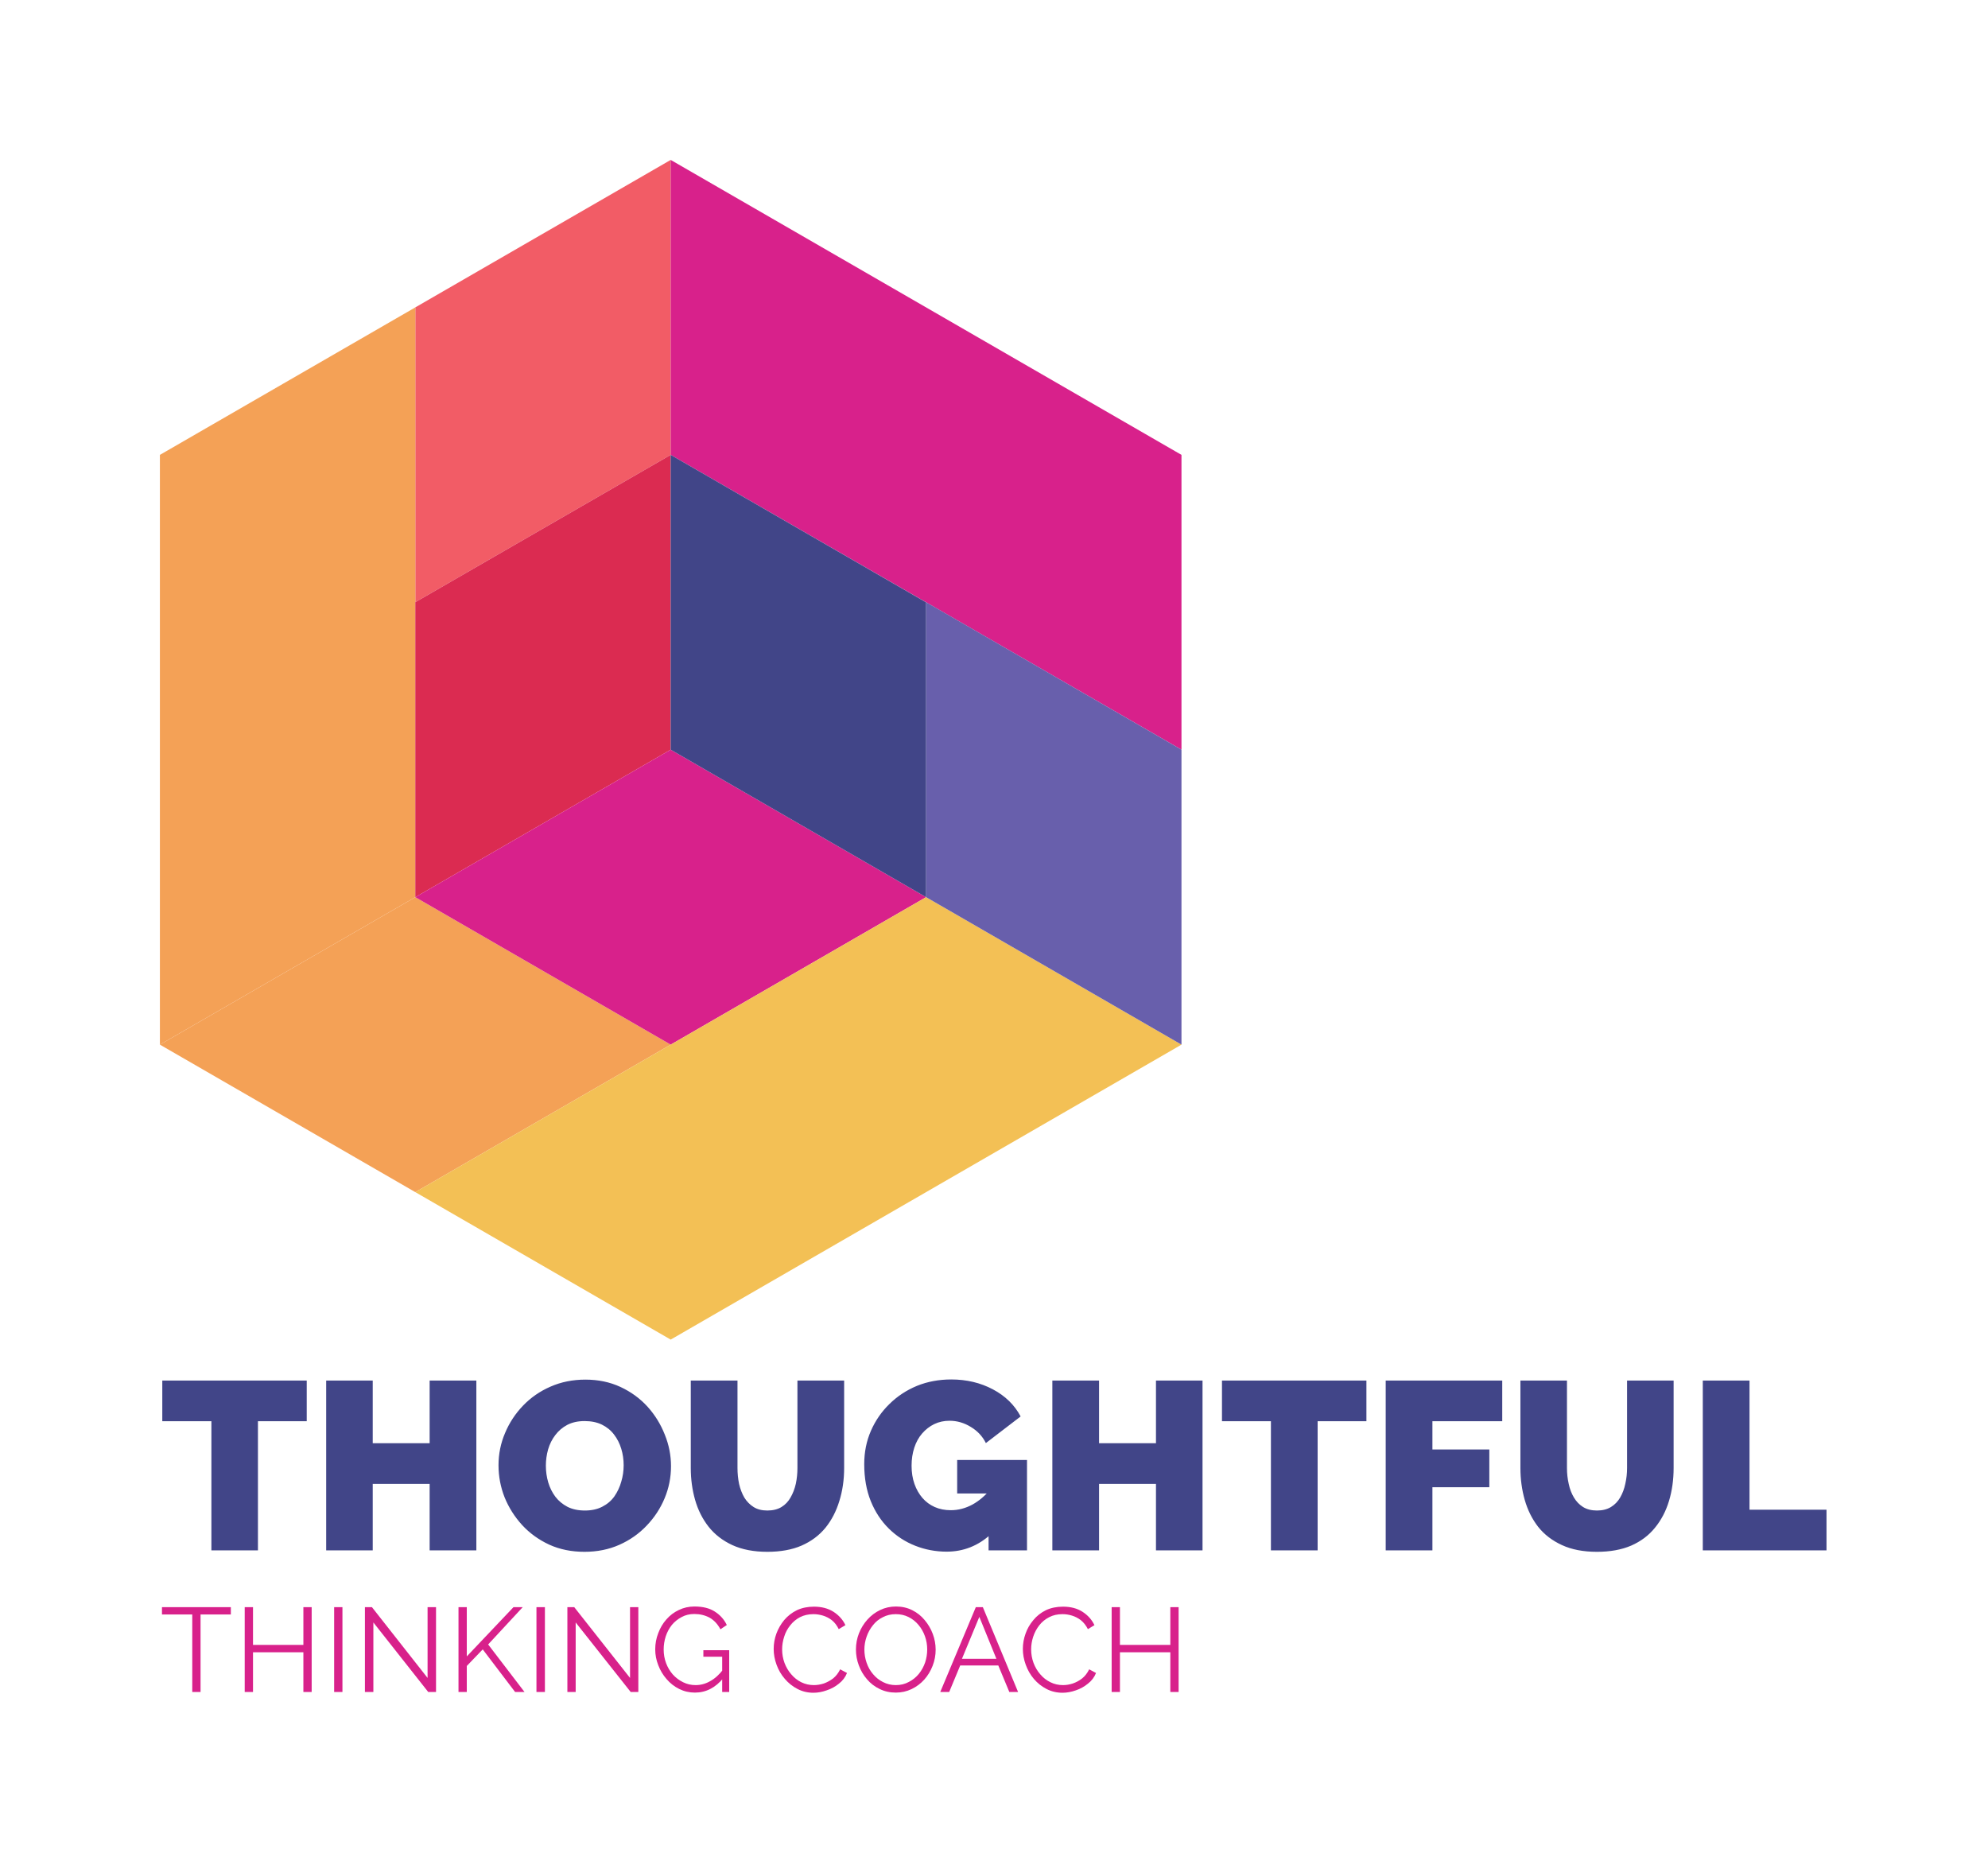 <svg xmlns="http://www.w3.org/2000/svg" version="1.1" xmlns:xlink="http://www.w3.org/1999/xlink" xmlns:svgjs="http://svgjs.dev/svgjs" viewBox="0 0 12.47 11.62"><g transform="matrix(1,0,0,1,1.003,8.652)"><g><path d=" M 0.921 0.262 L 0.615 0.262 L 0.615 1.072 L 0.323 1.072 L 0.323 0.262 L 0.015 0.262 L 0.015 0.007 L 0.921 0.007 L 0.921 0.262 M 1.985 0.007 L 1.985 1.072 L 1.692 1.072 L 1.692 0.655 L 1.335 0.655 L 1.335 1.072 L 1.043 1.072 L 1.043 0.007 L 1.335 0.007 L 1.335 0.4 L 1.692 0.4 L 1.692 0.007 L 1.985 0.007 M 2.663 1.081 Q 2.541 1.081 2.442 1.036 Q 2.343 0.99 2.272 0.913 Q 2.201 0.835 2.162 0.739 Q 2.124 0.642 2.124 0.538 Q 2.124 0.432 2.165 0.336 Q 2.205 0.24 2.278 0.164 Q 2.351 0.088 2.45 0.045 Q 2.55 0.001 2.669 0.001 Q 2.79 0.001 2.889 0.047 Q 2.988 0.093 3.059 0.171 Q 3.129 0.249 3.167 0.346 Q 3.206 0.442 3.206 0.544 Q 3.206 0.649 3.166 0.745 Q 3.126 0.841 3.053 0.917 Q 2.981 0.993 2.882 1.037 Q 2.783 1.081 2.663 1.081 M 2.421 0.541 Q 2.421 0.595 2.436 0.646 Q 2.451 0.696 2.481 0.736 Q 2.511 0.775 2.557 0.799 Q 2.603 0.822 2.666 0.822 Q 2.729 0.822 2.775 0.798 Q 2.822 0.774 2.851 0.733 Q 2.88 0.691 2.894 0.641 Q 2.909 0.591 2.909 0.538 Q 2.909 0.484 2.894 0.435 Q 2.879 0.385 2.849 0.346 Q 2.819 0.306 2.772 0.283 Q 2.726 0.261 2.664 0.261 Q 2.601 0.261 2.555 0.285 Q 2.51 0.309 2.48 0.349 Q 2.45 0.388 2.435 0.439 Q 2.421 0.489 2.421 0.541 M 3.81 1.081 Q 3.683 1.081 3.591 1.039 Q 3.5 0.997 3.442 0.924 Q 3.384 0.85 3.357 0.755 Q 3.33 0.66 3.33 0.555 L 3.33 0.007 L 3.623 0.007 L 3.623 0.555 Q 3.623 0.607 3.633 0.655 Q 3.644 0.703 3.666 0.741 Q 3.689 0.778 3.724 0.8 Q 3.759 0.822 3.81 0.822 Q 3.863 0.822 3.899 0.8 Q 3.935 0.778 3.956 0.74 Q 3.978 0.702 3.989 0.654 Q 3.999 0.606 3.999 0.555 L 3.999 0.007 L 4.292 0.007 L 4.292 0.555 Q 4.292 0.666 4.262 0.762 Q 4.233 0.858 4.175 0.93 Q 4.116 1.002 4.025 1.042 Q 3.935 1.081 3.81 1.081 M 4.935 1.08 Q 4.832 1.08 4.738 1.043 Q 4.644 1.006 4.572 0.935 Q 4.5 0.864 4.459 0.763 Q 4.418 0.661 4.418 0.531 Q 4.418 0.418 4.46 0.322 Q 4.502 0.226 4.576 0.154 Q 4.65 0.081 4.749 0.04 Q 4.848 -2.220446049250313e-16 4.964 -2.220446049250313e-16 Q 5.108 -2.220446049250313e-16 5.225 0.062 Q 5.342 0.124 5.399 0.232 L 5.181 0.399 Q 5.15 0.336 5.087 0.298 Q 5.024 0.259 4.953 0.259 Q 4.901 0.259 4.857 0.28 Q 4.814 0.301 4.781 0.339 Q 4.749 0.376 4.732 0.428 Q 4.715 0.48 4.715 0.541 Q 4.715 0.604 4.733 0.655 Q 4.751 0.706 4.783 0.743 Q 4.815 0.78 4.86 0.8 Q 4.905 0.82 4.961 0.82 Q 5.031 0.82 5.096 0.785 Q 5.16 0.75 5.213 0.685 L 5.213 0.97 Q 5.093 1.08 4.935 1.08 M 5.198 0.715 L 5.001 0.715 L 5.001 0.505 L 5.439 0.505 L 5.439 1.072 L 5.198 1.072 L 5.198 0.715 M 6.54 0.007 L 6.54 1.072 L 6.248 1.072 L 6.248 0.655 L 5.891 0.655 L 5.891 1.072 L 5.598 1.072 L 5.598 0.007 L 5.891 0.007 L 5.891 0.4 L 6.248 0.4 L 6.248 0.007 L 6.54 0.007 M 7.568 0.262 L 7.262 0.262 L 7.262 1.072 L 6.969 1.072 L 6.969 0.262 L 6.662 0.262 L 6.662 0.007 L 7.568 0.007 L 7.568 0.262 M 7.689 1.072 L 7.689 0.007 L 8.42 0.007 L 8.42 0.262 L 7.982 0.262 L 7.982 0.439 L 8.339 0.439 L 8.339 0.676 L 7.982 0.676 L 7.982 1.072 L 7.689 1.072 M 9.014 1.081 Q 8.886 1.081 8.795 1.039 Q 8.703 0.997 8.645 0.924 Q 8.588 0.85 8.561 0.755 Q 8.534 0.66 8.534 0.555 L 8.534 0.007 L 8.826 0.007 L 8.826 0.555 Q 8.826 0.607 8.837 0.655 Q 8.847 0.703 8.87 0.741 Q 8.892 0.778 8.927 0.8 Q 8.963 0.822 9.014 0.822 Q 9.066 0.822 9.102 0.8 Q 9.138 0.778 9.16 0.74 Q 9.182 0.702 9.192 0.654 Q 9.203 0.606 9.203 0.555 L 9.203 0.007 L 9.495 0.007 L 9.495 0.555 Q 9.495 0.666 9.466 0.762 Q 9.437 0.858 9.378 0.93 Q 9.32 1.002 9.229 1.042 Q 9.138 1.081 9.014 1.081 M 9.678 1.072 L 9.678 0.007 L 9.971 0.007 L 9.971 0.817 L 10.454 0.817 L 10.454 1.072 L 9.678 1.072" fill="#414588" fill-rule="nonzero"></path></g><g><path d=" M 0.445 1.474 L 0.255 1.474 L 0.255 1.96 L 0.203 1.96 L 0.203 1.474 L 0.013 1.474 L 0.013 1.428 L 0.445 1.428 L 0.445 1.474 M 0.952 1.428 L 0.952 1.96 L 0.9 1.96 L 0.9 1.711 L 0.584 1.711 L 0.584 1.96 L 0.532 1.96 L 0.532 1.428 L 0.584 1.428 L 0.584 1.665 L 0.9 1.665 L 0.9 1.428 L 0.952 1.428 M 1.093 1.96 L 1.093 1.428 L 1.145 1.428 L 1.145 1.96 L 1.093 1.96 M 1.339 1.524 L 1.339 1.96 L 1.286 1.96 L 1.286 1.428 L 1.33 1.428 L 1.679 1.872 L 1.679 1.428 L 1.732 1.428 L 1.732 1.96 L 1.683 1.96 L 1.339 1.524 M 1.873 1.96 L 1.873 1.428 L 1.925 1.428 L 1.925 1.737 L 2.218 1.428 L 2.276 1.428 L 2.059 1.662 L 2.287 1.96 L 2.228 1.96 L 2.025 1.693 L 1.925 1.797 L 1.925 1.96 L 1.873 1.96 M 2.362 1.96 L 2.362 1.428 L 2.415 1.428 L 2.415 1.96 L 2.362 1.96 M 2.608 1.524 L 2.608 1.96 L 2.556 1.96 L 2.556 1.428 L 2.599 1.428 L 2.949 1.872 L 2.949 1.428 L 3.001 1.428 L 3.001 1.96 L 2.953 1.96 L 2.608 1.524 M 3.356 1.964 Q 3.303 1.964 3.257 1.941 Q 3.211 1.918 3.178 1.879 Q 3.144 1.84 3.126 1.792 Q 3.107 1.744 3.107 1.693 Q 3.107 1.639 3.126 1.591 Q 3.144 1.542 3.177 1.505 Q 3.21 1.467 3.255 1.446 Q 3.3 1.424 3.353 1.424 Q 3.432 1.424 3.481 1.456 Q 3.531 1.488 3.556 1.54 L 3.516 1.567 Q 3.49 1.518 3.448 1.494 Q 3.405 1.471 3.352 1.471 Q 3.308 1.471 3.273 1.49 Q 3.237 1.509 3.211 1.54 Q 3.186 1.572 3.173 1.611 Q 3.16 1.651 3.16 1.694 Q 3.16 1.739 3.175 1.779 Q 3.19 1.819 3.217 1.85 Q 3.245 1.881 3.282 1.899 Q 3.318 1.917 3.36 1.917 Q 3.409 1.917 3.452 1.892 Q 3.496 1.868 3.535 1.817 L 3.535 1.872 Q 3.46 1.964 3.356 1.964 M 3.527 1.739 L 3.409 1.739 L 3.409 1.698 L 3.571 1.698 L 3.571 1.96 L 3.527 1.96 L 3.527 1.739 M 3.85 1.69 Q 3.85 1.641 3.867 1.594 Q 3.884 1.548 3.916 1.509 Q 3.949 1.47 3.996 1.447 Q 4.043 1.425 4.103 1.425 Q 4.174 1.425 4.225 1.457 Q 4.276 1.49 4.3 1.541 L 4.258 1.566 Q 4.241 1.531 4.215 1.51 Q 4.189 1.49 4.159 1.481 Q 4.129 1.472 4.1 1.472 Q 4.052 1.472 4.015 1.491 Q 3.979 1.51 3.954 1.542 Q 3.928 1.574 3.916 1.613 Q 3.903 1.653 3.903 1.693 Q 3.903 1.737 3.918 1.778 Q 3.933 1.818 3.96 1.849 Q 3.987 1.881 4.023 1.899 Q 4.06 1.917 4.102 1.917 Q 4.132 1.917 4.164 1.907 Q 4.195 1.896 4.223 1.875 Q 4.25 1.853 4.267 1.818 L 4.31 1.841 Q 4.294 1.881 4.259 1.908 Q 4.225 1.936 4.182 1.95 Q 4.14 1.965 4.099 1.965 Q 4.045 1.965 3.999 1.941 Q 3.953 1.917 3.92 1.878 Q 3.886 1.839 3.868 1.789 Q 3.85 1.74 3.85 1.69 M 4.616 1.964 Q 4.56 1.964 4.514 1.941 Q 4.468 1.919 4.435 1.88 Q 4.402 1.842 4.384 1.793 Q 4.366 1.745 4.366 1.694 Q 4.366 1.641 4.385 1.592 Q 4.404 1.544 4.438 1.506 Q 4.472 1.468 4.518 1.446 Q 4.564 1.424 4.617 1.424 Q 4.673 1.424 4.719 1.447 Q 4.765 1.47 4.797 1.509 Q 4.83 1.548 4.848 1.596 Q 4.866 1.644 4.866 1.695 Q 4.866 1.748 4.847 1.796 Q 4.828 1.845 4.795 1.882 Q 4.761 1.92 4.715 1.942 Q 4.669 1.964 4.616 1.964 M 4.419 1.694 Q 4.419 1.737 4.433 1.777 Q 4.447 1.818 4.474 1.849 Q 4.5 1.88 4.536 1.898 Q 4.573 1.917 4.616 1.917 Q 4.662 1.917 4.698 1.897 Q 4.735 1.878 4.761 1.846 Q 4.786 1.815 4.8 1.775 Q 4.813 1.735 4.813 1.694 Q 4.813 1.65 4.799 1.611 Q 4.785 1.571 4.758 1.539 Q 4.732 1.508 4.696 1.49 Q 4.66 1.472 4.616 1.472 Q 4.571 1.472 4.535 1.491 Q 4.498 1.509 4.473 1.541 Q 4.447 1.573 4.433 1.613 Q 4.419 1.653 4.419 1.694 M 5.118 1.428 L 5.162 1.428 L 5.383 1.96 L 5.328 1.96 L 5.259 1.794 L 5.02 1.794 L 4.951 1.96 L 4.895 1.96 L 5.118 1.428 M 5.247 1.752 L 5.14 1.489 L 5.031 1.752 L 5.247 1.752 M 5.413 1.69 Q 5.413 1.641 5.43 1.594 Q 5.446 1.548 5.479 1.509 Q 5.511 1.47 5.558 1.447 Q 5.605 1.425 5.665 1.425 Q 5.737 1.425 5.787 1.457 Q 5.838 1.49 5.862 1.541 L 5.821 1.566 Q 5.803 1.531 5.777 1.51 Q 5.751 1.49 5.721 1.481 Q 5.692 1.472 5.662 1.472 Q 5.614 1.472 5.578 1.491 Q 5.541 1.51 5.516 1.542 Q 5.491 1.574 5.478 1.613 Q 5.465 1.653 5.465 1.693 Q 5.465 1.737 5.48 1.778 Q 5.495 1.818 5.522 1.849 Q 5.549 1.881 5.586 1.899 Q 5.622 1.917 5.665 1.917 Q 5.695 1.917 5.726 1.907 Q 5.758 1.896 5.785 1.875 Q 5.812 1.853 5.829 1.818 L 5.872 1.841 Q 5.856 1.881 5.821 1.908 Q 5.787 1.936 5.745 1.95 Q 5.702 1.965 5.662 1.965 Q 5.607 1.965 5.561 1.941 Q 5.515 1.917 5.482 1.878 Q 5.449 1.839 5.431 1.789 Q 5.413 1.74 5.413 1.69 M 6.39 1.428 L 6.39 1.96 L 6.338 1.96 L 6.338 1.711 L 6.022 1.711 L 6.022 1.96 L 5.97 1.96 L 5.97 1.428 L 6.022 1.428 L 6.022 1.665 L 6.338 1.665 L 6.338 1.428 L 6.39 1.428" fill="#d8218b" fill-rule="nonzero"></path></g><g clip-path="url(#SvgjsClipPath1001)"><g clip-path="url(#SvgjsClipPath10008766491e-9a92-4e55-9af1-8816b2633e46)"><path d=" M 5.691400433160098e-16 -2.1 L 1.602 -1.175 L 3.204 -2.1 L 1.602 -3.025 Z" fill="#f4a156" transform="matrix(1,0,0,1,0,0)" fill-rule="nonzero"></path></g><g clip-path="url(#SvgjsClipPath10008766491e-9a92-4e55-9af1-8816b2633e46)"><path d=" M 3.204 -7.649 L 1.602 -6.724 L 1.602 -4.875 L 3.204 -5.799 Z" fill="#f25c66" transform="matrix(1,0,0,1,0,0)" fill-rule="nonzero"></path></g><g clip-path="url(#SvgjsClipPath10008766491e-9a92-4e55-9af1-8816b2633e46)"><path d=" M 5.691400433160098e-16 -5.799 L 5.691400433160098e-16 -2.1 L 1.602 -3.025 L 1.602 -6.724 Z" fill="#f4a156" transform="matrix(1,0,0,1,0,0)" fill-rule="nonzero"></path></g><g clip-path="url(#SvgjsClipPath10008766491e-9a92-4e55-9af1-8816b2633e46)"><path d=" M 1.602 -4.875 L 1.602 -3.025 L 3.204 -3.95 L 3.204 -5.799 Z" fill="#db2b51" transform="matrix(1,0,0,1,0,0)" fill-rule="nonzero"></path></g><g clip-path="url(#SvgjsClipPath10008766491e-9a92-4e55-9af1-8816b2633e46)"><path d=" M 3.204 -2.1 L 4.806 -3.025 L 3.204 -3.95 L 1.602 -3.025 Z" fill="#d8218b" transform="matrix(1,0,0,1,0,0)" fill-rule="nonzero"></path></g><g clip-path="url(#SvgjsClipPath10008766491e-9a92-4e55-9af1-8816b2633e46)"><path d=" M 1.602 -1.175 L 3.204 -0.25 L 6.408 -2.1 L 4.806 -3.025 Z" fill="#f3c055" transform="matrix(1,0,0,1,0,0)" fill-rule="nonzero"></path></g><g clip-path="url(#SvgjsClipPath10008766491e-9a92-4e55-9af1-8816b2633e46)"><path d=" M 3.204 -7.649 L 3.204 -5.799 L 6.408 -3.95 L 6.408 -5.799 Z" fill="#d8218b" transform="matrix(1,0,0,1,0,0)" fill-rule="nonzero"></path></g><g clip-path="url(#SvgjsClipPath10008766491e-9a92-4e55-9af1-8816b2633e46)"><path d=" M 4.806 -3.025 L 6.408 -2.1 L 6.408 -3.95 L 4.806 -4.875 Z" fill="#685fac" transform="matrix(1,0,0,1,0,0)" fill-rule="nonzero"></path></g><g clip-path="url(#SvgjsClipPath10008766491e-9a92-4e55-9af1-8816b2633e46)"><path d=" M 3.204 -5.799 L 3.204 -3.95 L 4.806 -3.025 L 4.806 -4.874 Z" fill="#414588" transform="matrix(1,0,0,1,0,0)" fill-rule="nonzero"></path></g></g></g><defs><clipPath id="SvgjsClipPath1001"><path d=" M 0 -7.649 h 6.408 v 7.399 h -6.408 Z"></path></clipPath><clipPath id="SvgjsClipPath10008766491e-9a92-4e55-9af1-8816b2633e46"><path d=" M 5.691400433160098e-16 -7.649 L 6.408 -7.649 L 6.408 -0.25 L 1.1382800866320195e-15 -0.25 Z"></path></clipPath></defs></svg>